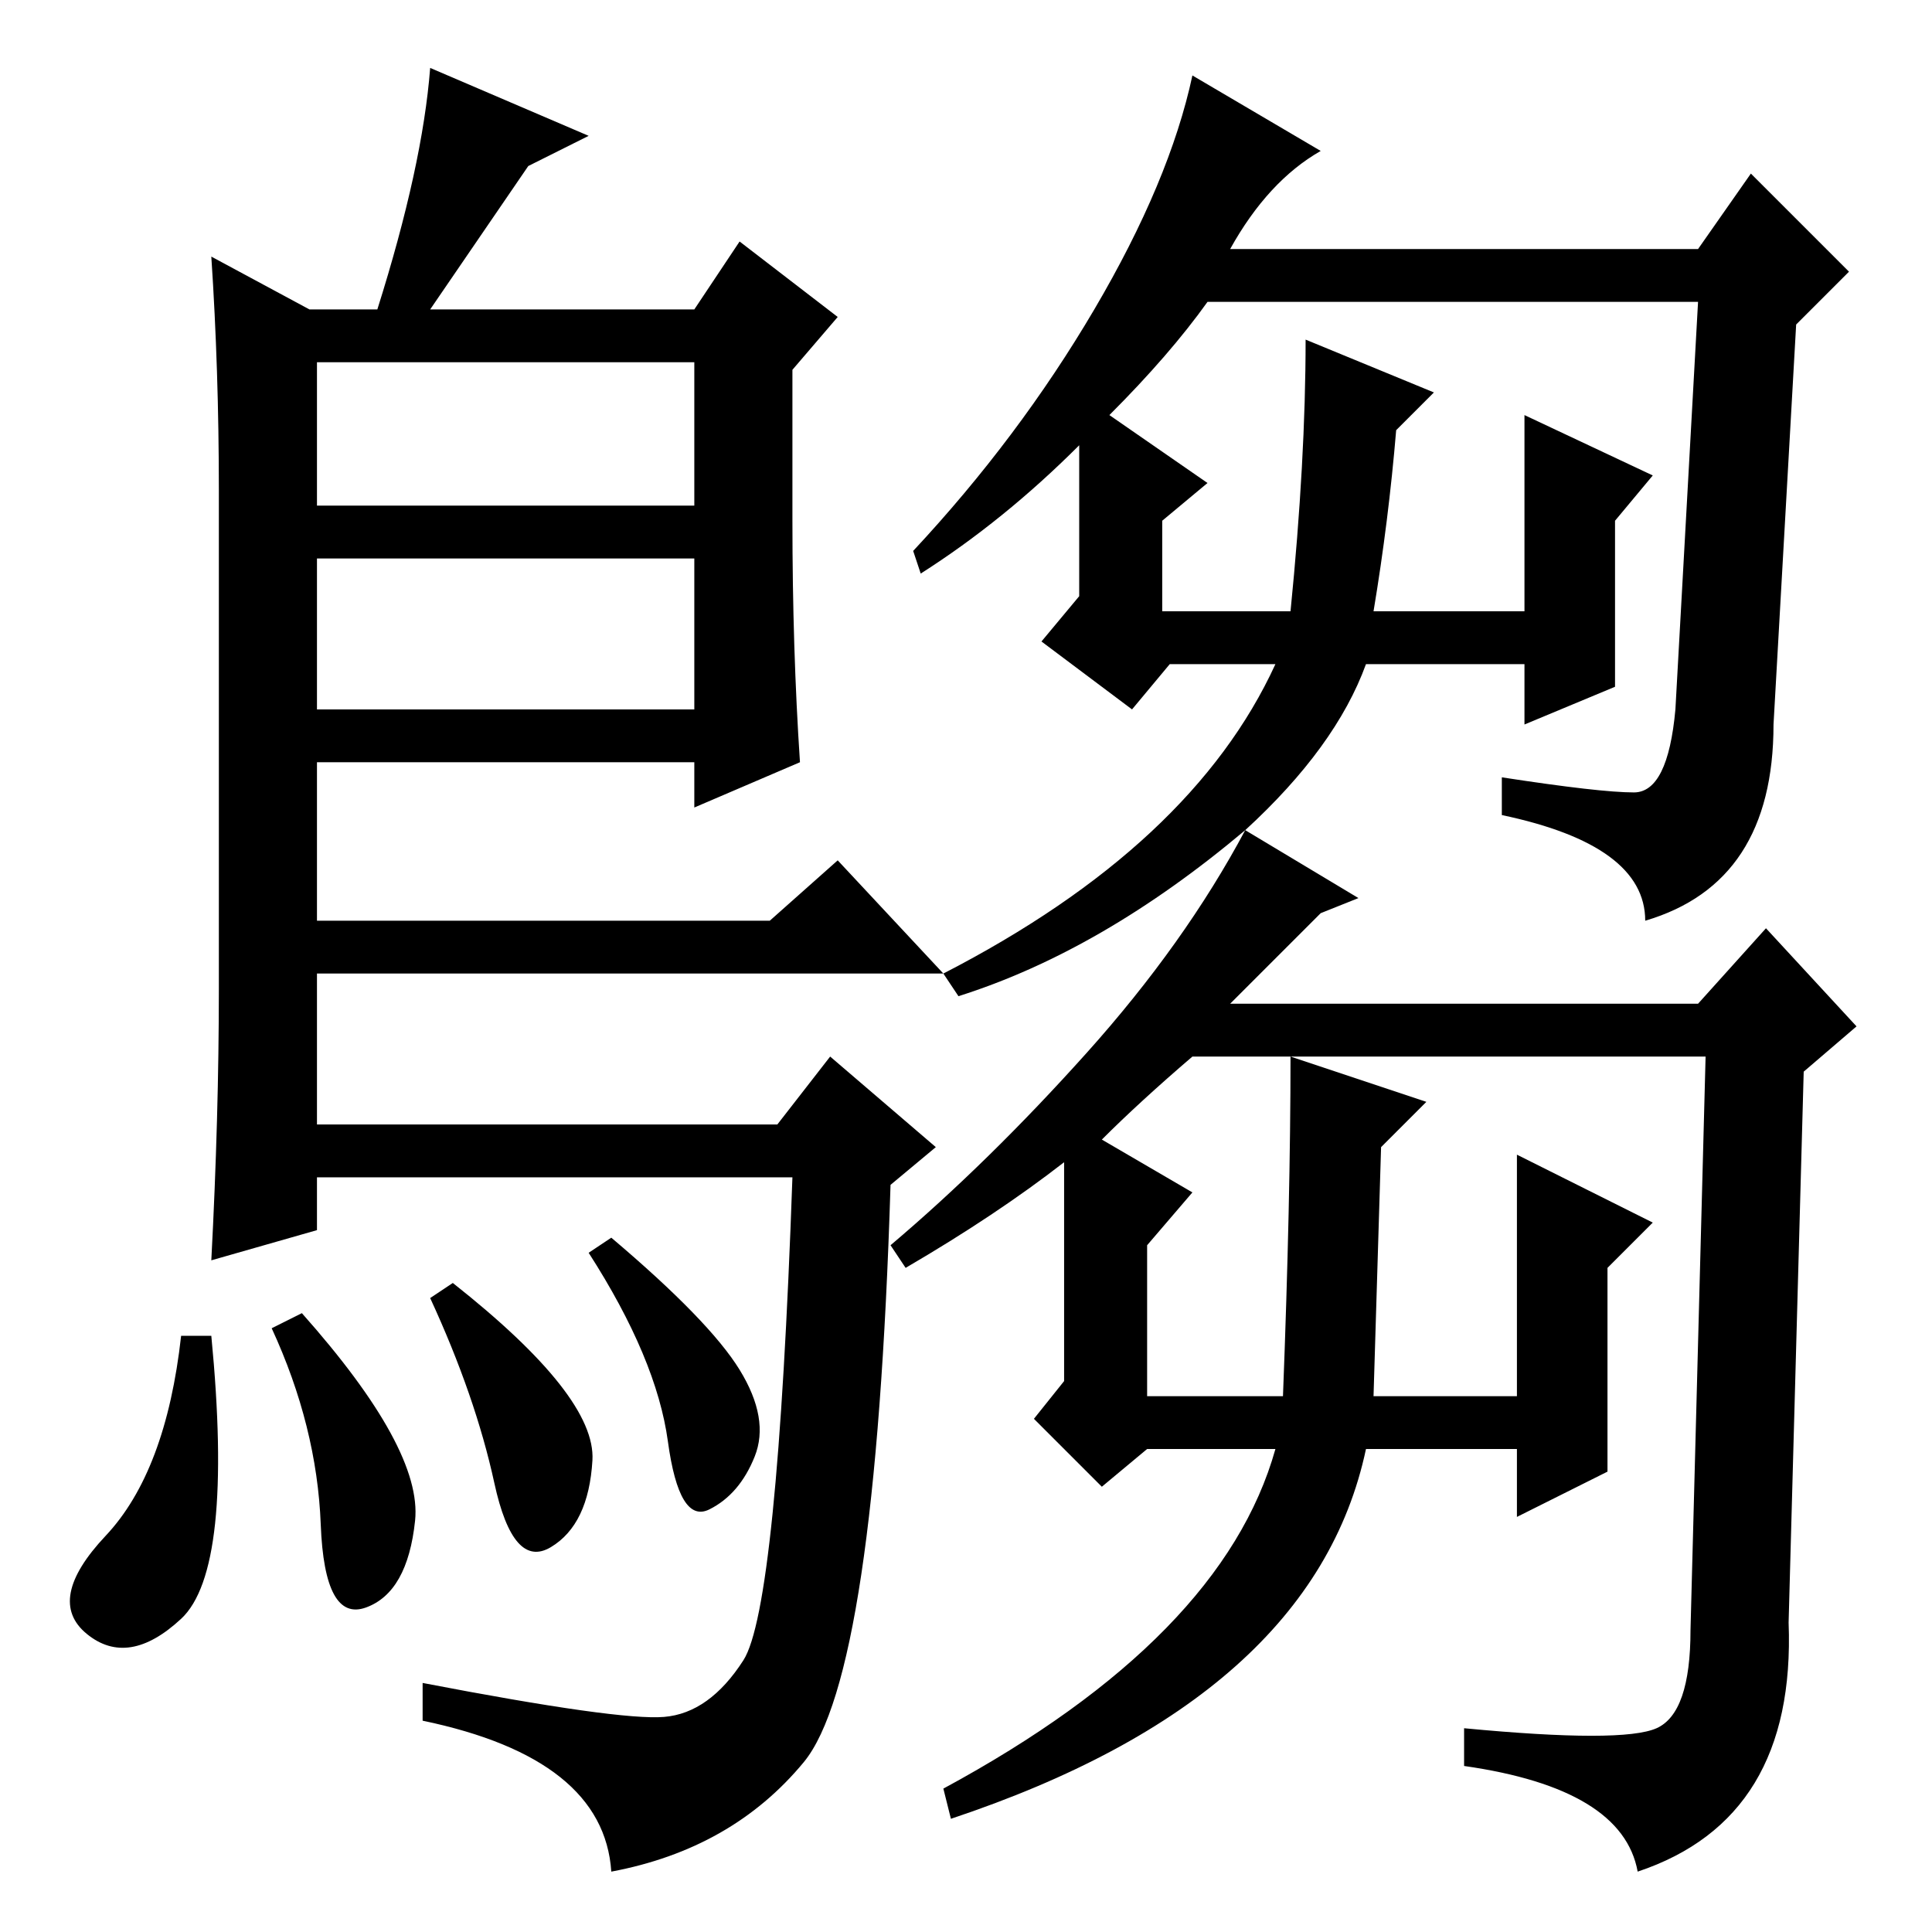 <?xml version="1.0" standalone="no"?>
<!DOCTYPE svg PUBLIC "-//W3C//DTD SVG 1.1//EN" "http://www.w3.org/Graphics/SVG/1.1/DTD/svg11.dtd" >
<svg xmlns="http://www.w3.org/2000/svg" xmlns:xlink="http://www.w3.org/1999/xlink" version="1.1" viewBox="0 -36 256 256">
  <g transform="matrix(1 0 0 -1 0 220)">
   <path fill="currentColor"
d="M41 215h9q6 19 7 32l21 -9l-8 -4l-13 -19h35l6 9l13 -10l-6 -7v-20q0 -17 1 -32l-14 -6v6h-50v-21h60l9 8l14 -15h-83v-20h61l7 9l14 -12l-6 -5q-2 -65 -11.5 -76.5t-25.5 -14.5q-1 15 -25 20v5q26 -5 32 -4.5t10.5 7.5t6.5 64h-63v-7l-14 -4q1 19 1 36v66q0 16 -1 31z
M42 182v-20h50v20h-50zM42 208v-19h50v19h-50zM171 116h-13q-7 -6 -12 -11l12 -7l-6 -7v-20h18q1 26 1 45zM73 51q-5 -3 -7.5 8.5t-8.5 24.5l3 2q19 -15 18.5 -23.5t-5.5 -11.5zM81 92q13 -11 17 -17.5t2 -11.5t-6 -7t-5.5 9t-10.5 25zM24 41.5q-7 -6.5 -12.5 -2t2.5 13
t10 26.5h4q3 -31 -4 -37.5zM36 80l4 2q16 -18 15 -27.5t-6.5 -11.5t-6 11t-6.5 26zM165 146l15 -9l-5 -2l-12 -12h62l9 10l12 -13l-7 -6l-2 -73q1 -26 -20 -33q-2 11 -23 14v5q21 -2 25.5 0t4.5 13l2 76h-55l18 -6l-6 -6l-1 -33h19v32l18 -9l-6 -6v-27l-12 -6v9h-20
q-7 -33 -55 -49l-1 4q37 20 44 45h-17l-6 -5l-9 9l4 5v29q-9 -7 -21 -14l-2 3q13 11 26 25.5t21 29.5zM165 146q-19 -16 -38 -22l-2 3q33 17 44 41h-14l-5 -6l-12 9l5 6v20q-10 -10 -21 -17l-1 3q14 15 24 32t13 31l17 -10q-7 -4 -12 -13h62l7 10l13 -13l-7 -7l-3 -53
q0 -21 -17 -26q0 10 -19 14v5q13 -2 17.5 -2t5.5 11l3 54h-65q-5 -7 -13 -15l13 -9l-6 -5v-12h17q2 20 2 36l17 -7l-5 -5q-1 -12 -3 -24h20v26l17 -8l-5 -6v-22l-12 -5v8h-21q-4 -11 -16 -22z" />
  </g>

</svg>
